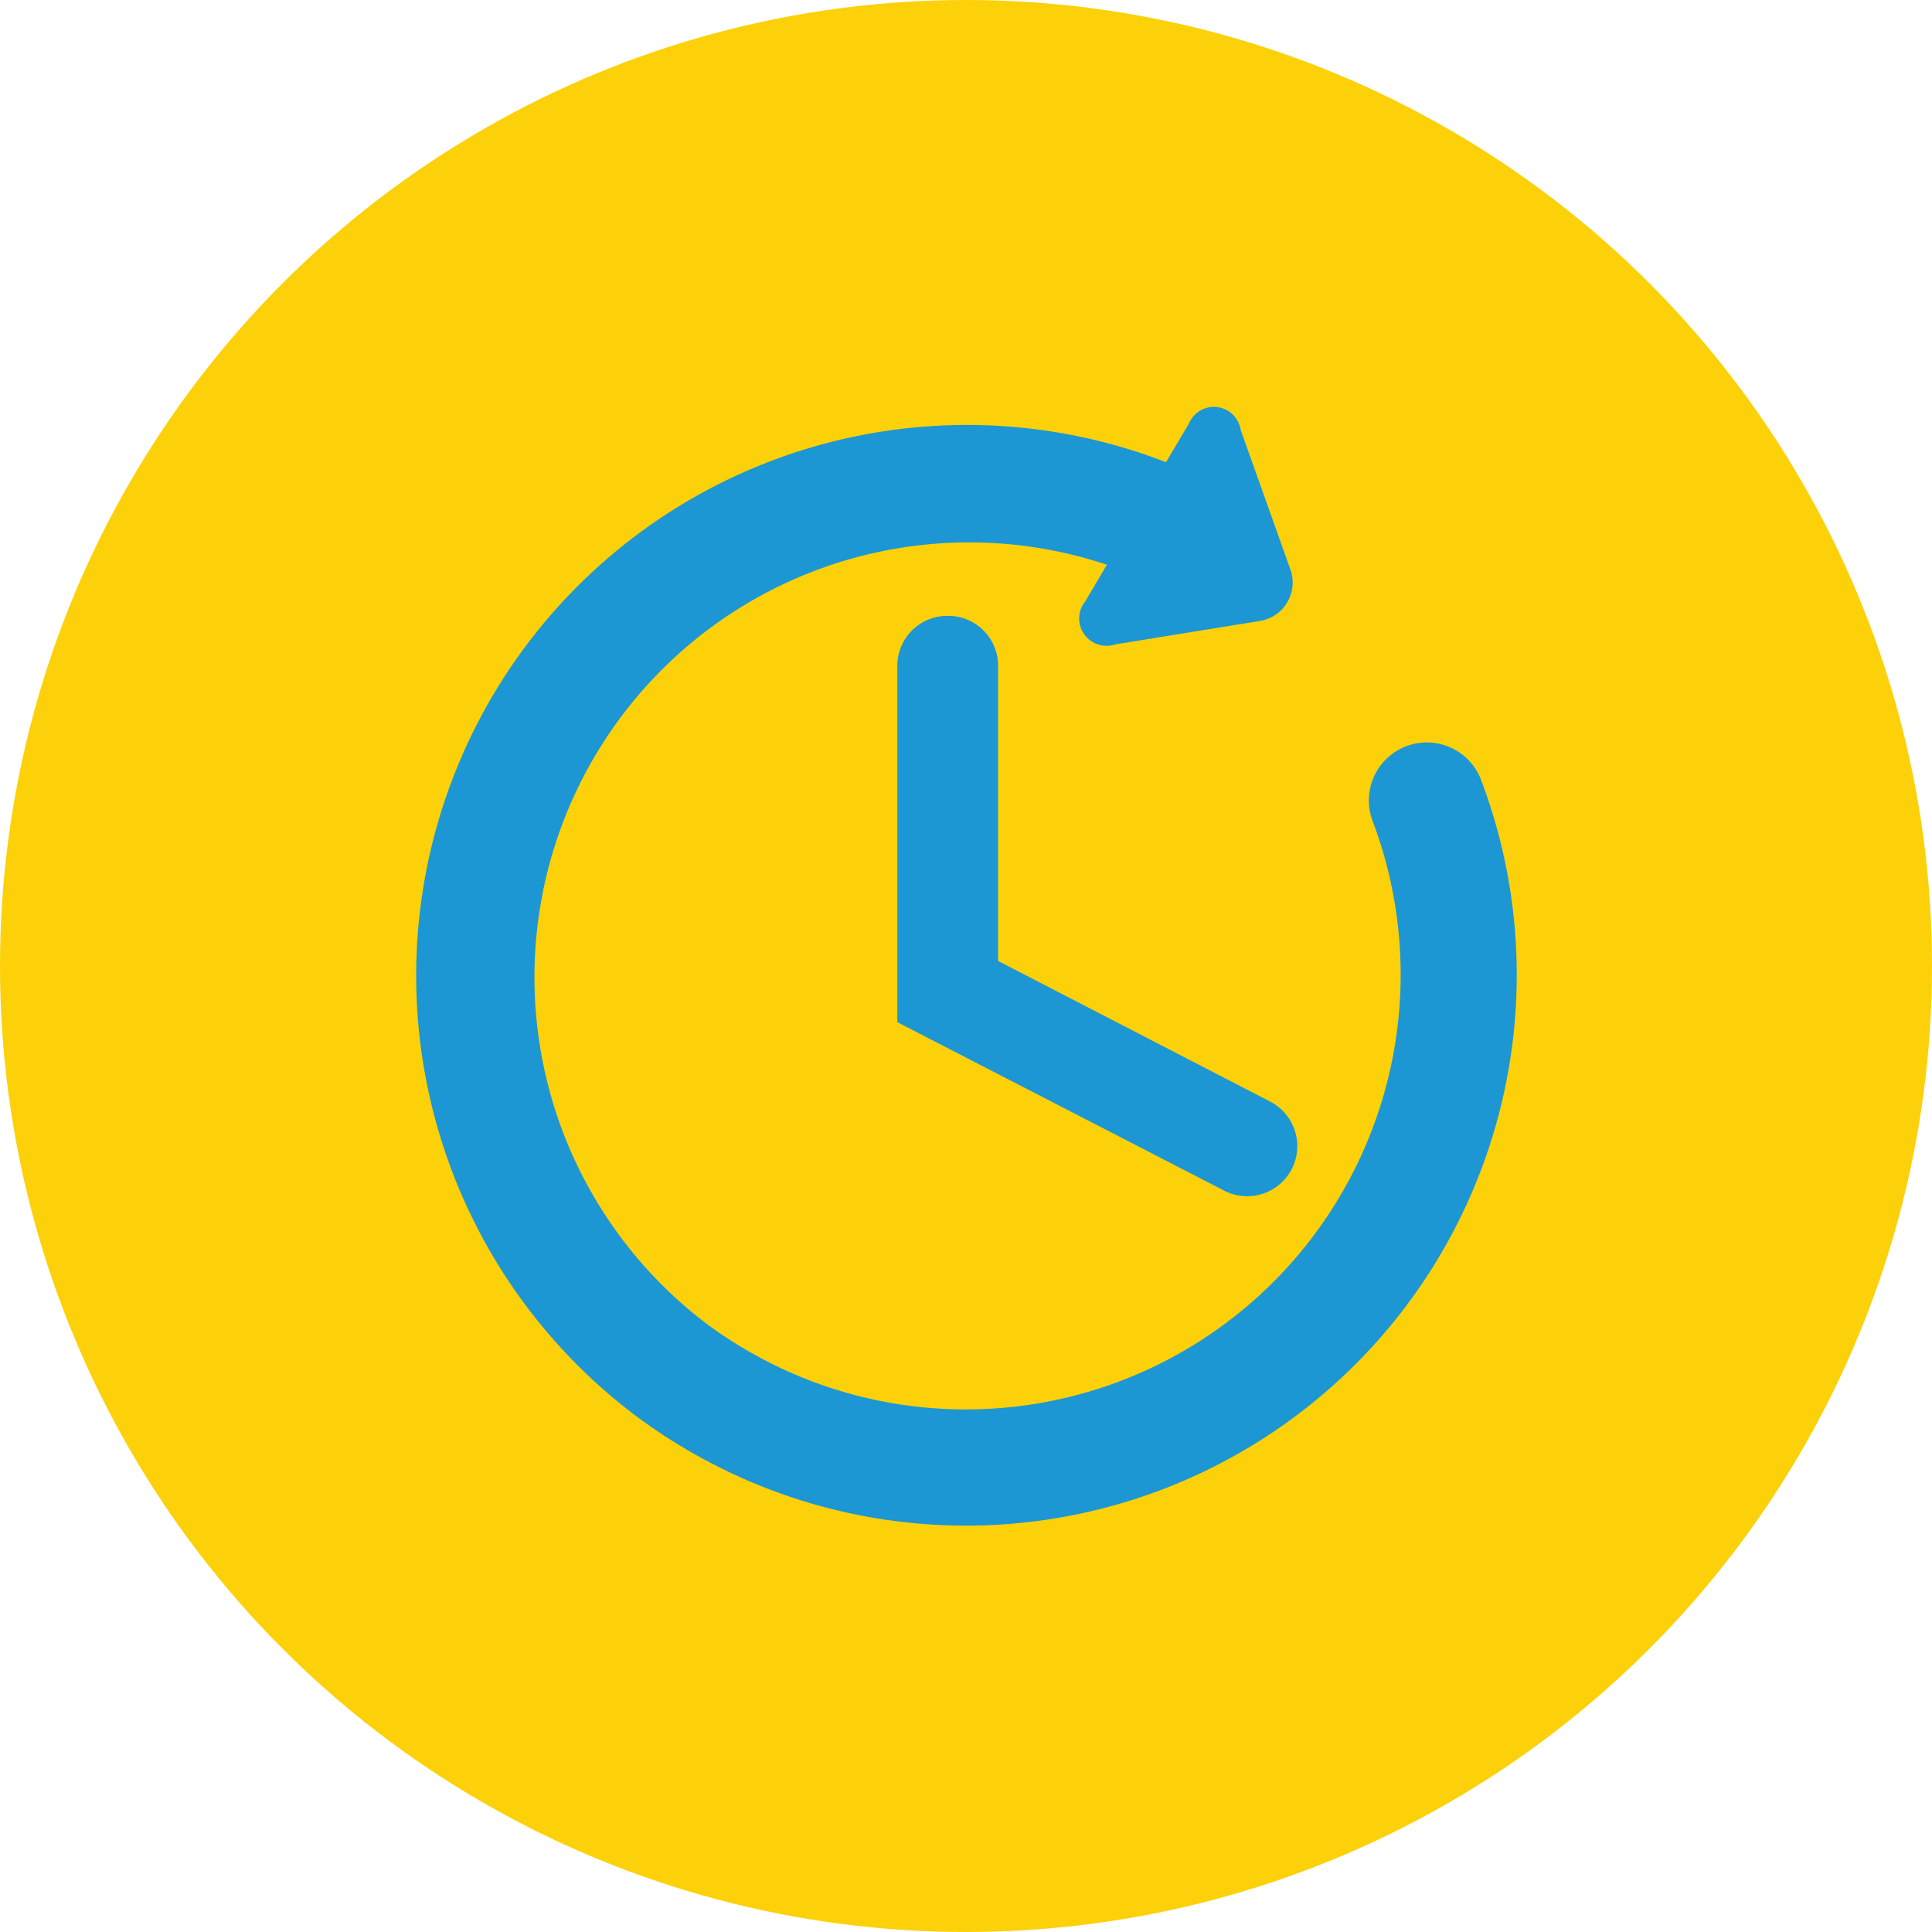 <svg id="Layer_1" data-name="Layer 1" xmlns="http://www.w3.org/2000/svg" viewBox="0 0 65 65"><defs><style>.cls-1{fill:#fdd109;}.cls-2{fill:#1c97d4;}</style></defs><title>icon_colored_circular_quick_response</title><circle class="cls-1" cx="32.5" cy="32.5" r="32.5"/><path class="cls-2" d="M49.83,26.24a1.95,1.95,0,0,0-3.65,1.38A14.63,14.63,0,0,1,26.74,46.24a14.82,14.82,0,0,1-2.91-1.66A14.63,14.63,0,0,1,37.24,19l-.72,1.22a.92.92,0,0,0,1,1.46l4.88-.79a1.31,1.31,0,0,0,1-1.77l-1.66-4.66A.91.91,0,0,0,40,14.25l-.77,1.3A18.53,18.53,0,0,0,21.52,47.73a18.72,18.72,0,0,0,3.68,2.1A18.53,18.53,0,0,0,49.83,26.24Z"/><path class="cls-2" d="M31.86,20.72a1.68,1.68,0,0,0-1.67,1.67v12l11,5.67a1.67,1.67,0,0,0,1.54-3l-9.15-4.73v-10A1.68,1.68,0,0,0,31.86,20.72Z"/></svg>